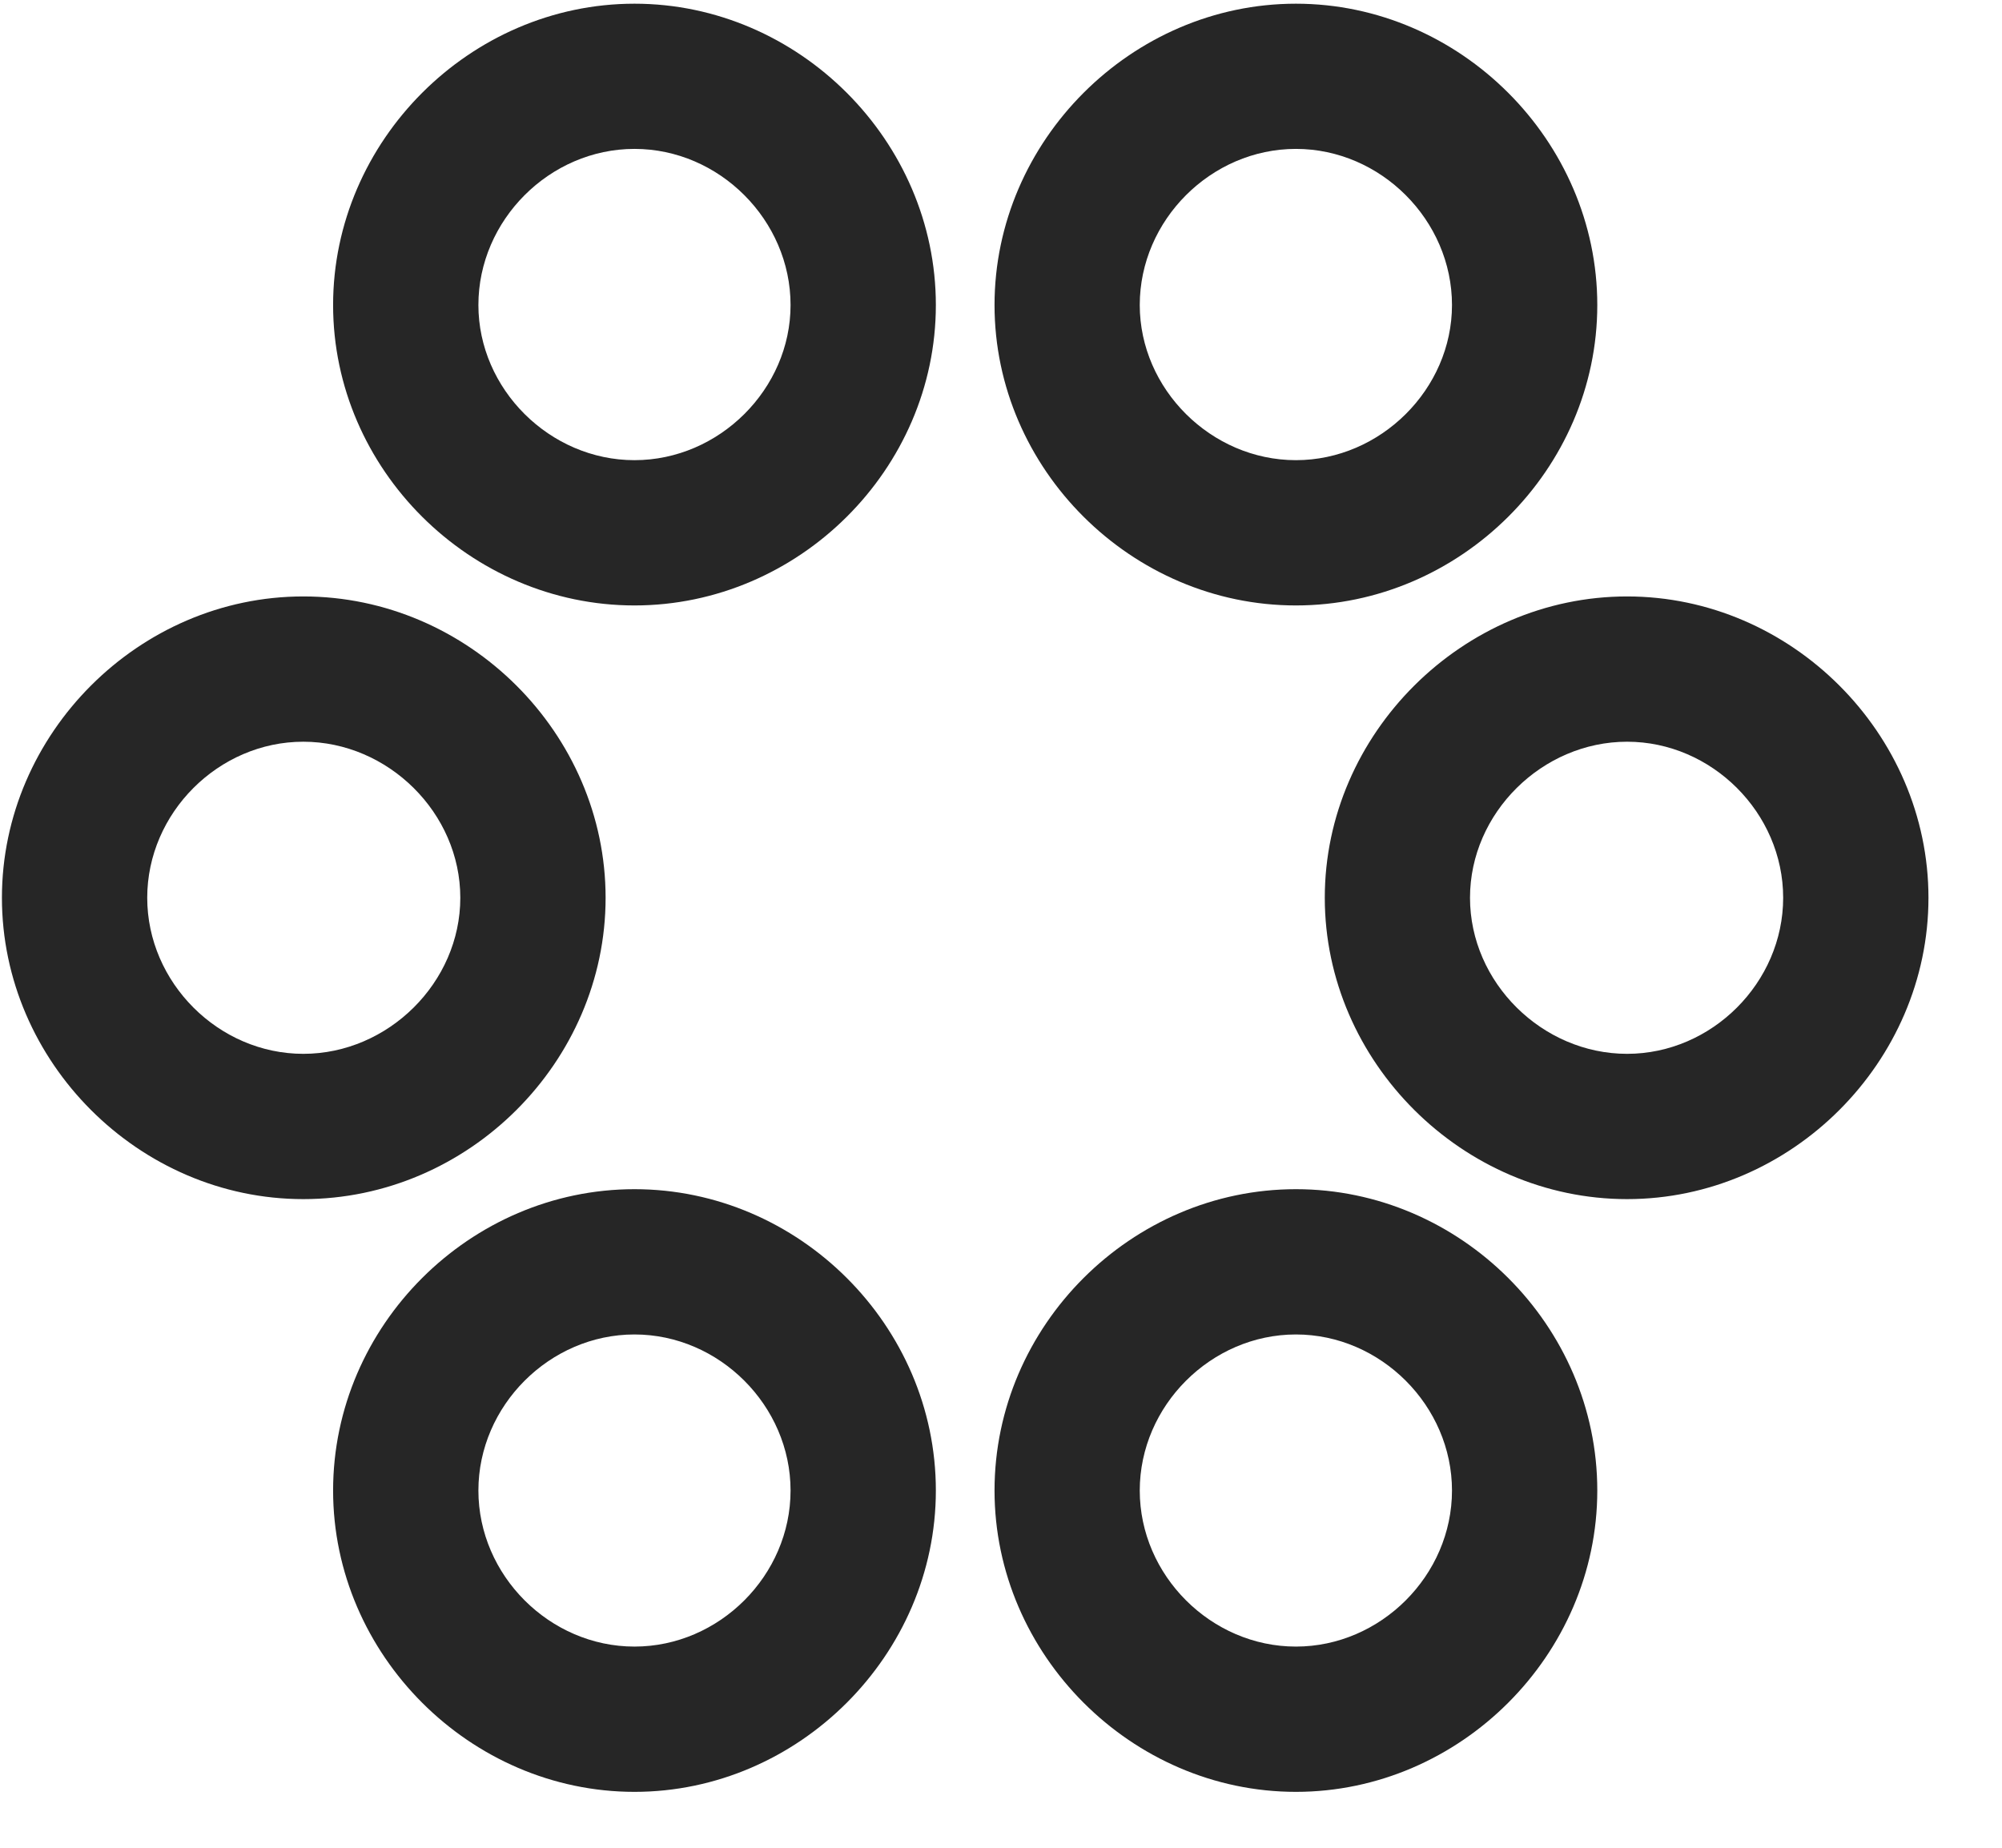 <svg width="26" height="24" viewBox="0 0 26 24" fill="none" xmlns="http://www.w3.org/2000/svg">
<g clip-path="url(#clip0_2207_6181)">
<path d="M8.24 7.864C10.373 7.864 12.154 6.094 12.154 3.962C12.154 1.829 10.373 0.048 8.24 0.048C6.107 0.048 4.326 1.829 4.326 3.962C4.326 6.094 6.107 7.864 8.24 7.864ZM8.24 5.977C7.138 5.977 6.213 5.052 6.213 3.962C6.213 2.86 7.138 1.934 8.24 1.934C9.342 1.934 10.267 2.86 10.267 3.962C10.267 5.052 9.342 5.977 8.24 5.977ZM16.83 7.864C18.963 7.864 20.744 6.094 20.744 3.962C20.744 1.829 18.963 0.048 16.83 0.048C14.697 0.048 12.916 1.829 12.916 3.962C12.916 6.094 14.697 7.864 16.83 7.864ZM16.83 5.977C15.728 5.977 14.802 5.052 14.802 3.962C14.802 2.86 15.728 1.934 16.83 1.934C17.931 1.934 18.857 2.86 18.857 3.962C18.857 5.052 17.931 5.977 16.83 5.977ZM3.939 15.575C6.084 15.575 7.865 13.794 7.865 11.661C7.865 9.528 6.084 7.747 3.939 7.747C1.806 7.747 0.025 9.528 0.025 11.661C0.025 13.794 1.806 15.575 3.939 15.575ZM3.939 13.688C2.838 13.688 1.912 12.762 1.912 11.661C1.912 10.559 2.838 9.634 3.939 9.634C5.041 9.634 5.978 10.559 5.978 11.661C5.978 12.762 5.041 13.688 3.939 13.688ZM21.131 15.575C23.263 15.575 25.045 13.794 25.045 11.661C25.045 9.528 23.263 7.747 21.131 7.747C18.998 7.747 17.205 9.528 17.205 11.661C17.205 13.794 18.998 15.575 21.131 15.575ZM21.131 13.688C20.029 13.688 19.091 12.762 19.091 11.661C19.091 10.559 20.029 9.634 21.131 9.634C22.232 9.634 23.158 10.559 23.158 11.661C23.158 12.762 22.232 13.688 21.131 13.688ZM8.24 23.274C10.373 23.274 12.154 21.493 12.154 19.36C12.154 17.216 10.373 15.446 8.24 15.446C6.107 15.446 4.326 17.216 4.326 19.36C4.326 21.493 6.107 23.274 8.24 23.274ZM8.24 21.387C7.138 21.387 6.213 20.462 6.213 19.36C6.213 18.259 7.138 17.333 8.24 17.333C9.342 17.333 10.267 18.259 10.267 19.36C10.267 20.462 9.342 21.387 8.24 21.387ZM16.83 23.274C18.963 23.274 20.744 21.493 20.744 19.36C20.744 17.216 18.963 15.446 16.83 15.446C14.697 15.446 12.916 17.216 12.916 19.36C12.916 21.493 14.697 23.274 16.83 23.274ZM16.83 21.387C15.728 21.387 14.802 20.462 14.802 19.36C14.802 18.259 15.728 17.333 16.83 17.333C17.931 17.333 18.857 18.259 18.857 19.36C18.857 20.462 17.931 21.387 16.83 21.387Z" fill="black" fill-opacity="0.85"/>
</g>
<defs>
<clipPath id="clip0_2207_6181">
<rect width="25.02" height="23.238" fill="white" transform="translate(0.025 0.048)"/>
</clipPath>
</defs>
</svg>
